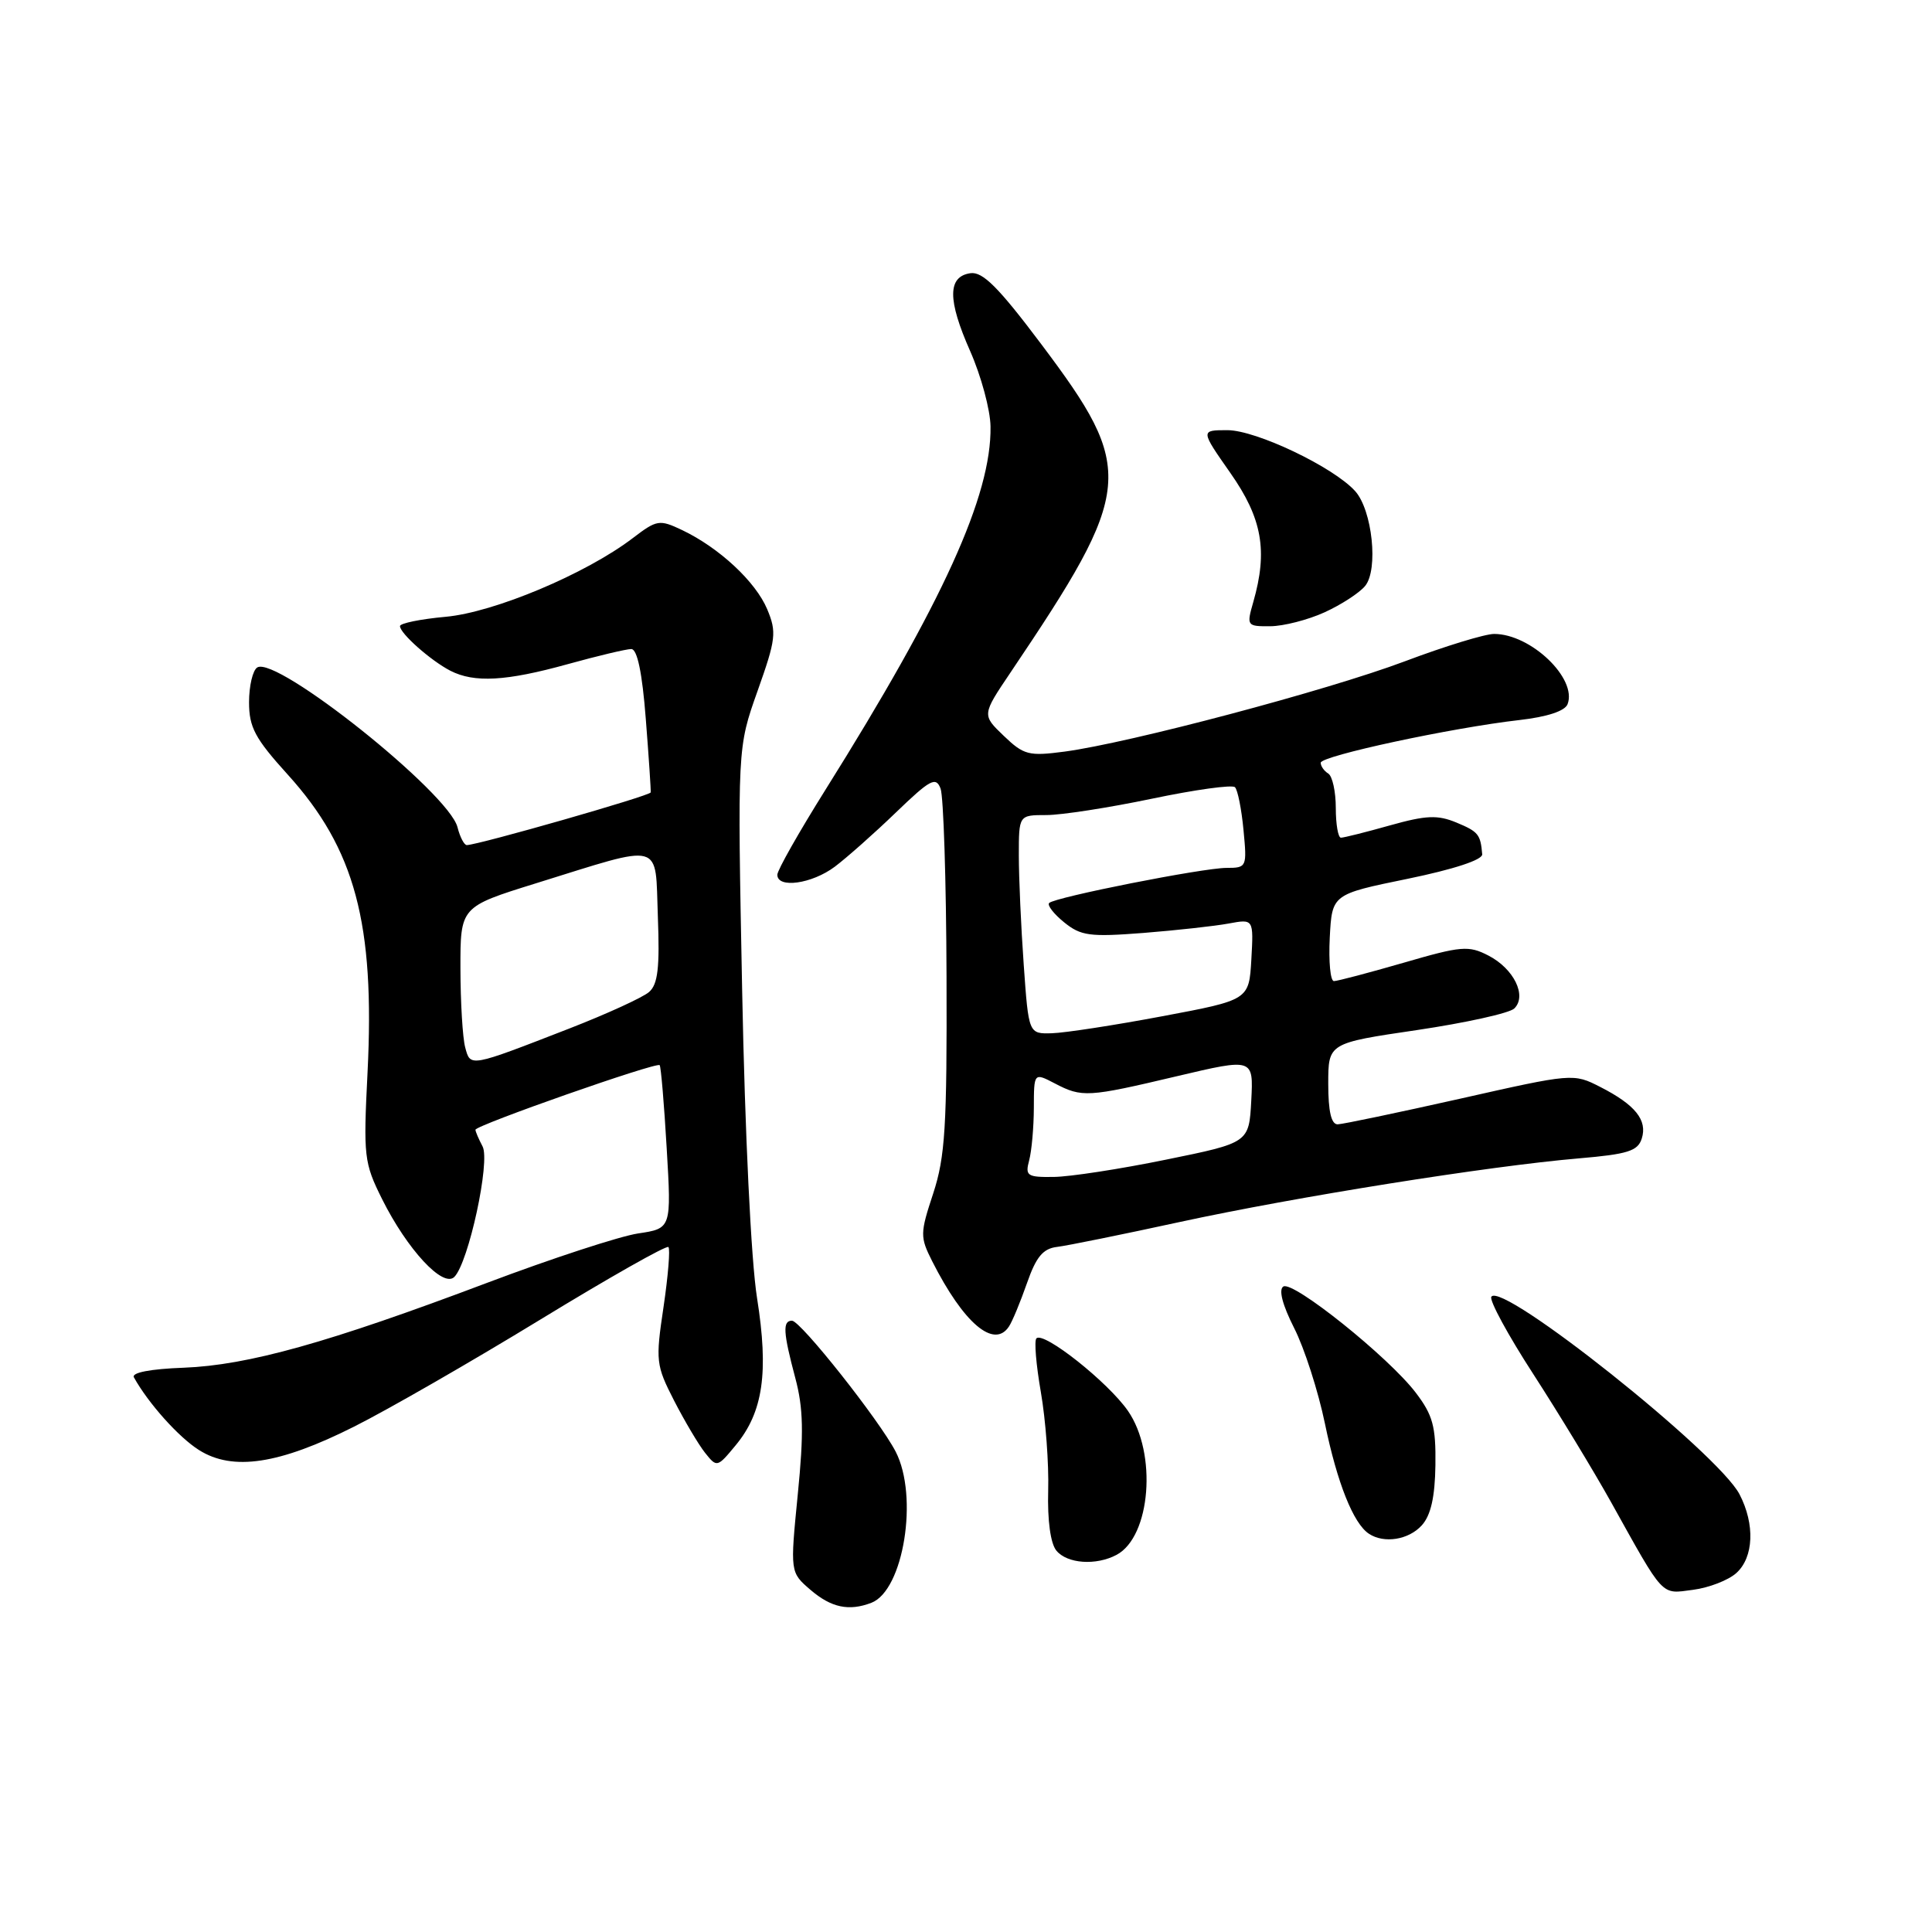 <?xml version="1.0" encoding="UTF-8" standalone="no"?>
<!DOCTYPE svg PUBLIC "-//W3C//DTD SVG 1.1//EN" "http://www.w3.org/Graphics/SVG/1.1/DTD/svg11.dtd" >
<svg xmlns="http://www.w3.org/2000/svg" xmlns:xlink="http://www.w3.org/1999/xlink" version="1.1" viewBox="0 0 256 256">
 <g >
 <path fill="currentColor"
d=" M 115.46 212.38 C 119.73 210.74 121.74 198.27 118.68 192.35 C 116.54 188.21 106.08 175.00 104.94 175.00 C 103.68 175.00 103.77 176.54 105.38 182.59 C 106.45 186.59 106.52 189.89 105.71 198.01 C 104.69 208.34 104.69 208.34 107.40 210.67 C 110.14 213.02 112.48 213.52 115.46 212.38 Z  M 230.08 208.43 C 232.38 206.35 232.56 201.98 230.50 198.01 C 227.68 192.55 198.94 169.68 197.61 171.83 C 197.32 172.30 199.82 176.91 203.18 182.09 C 206.53 187.27 211.15 194.88 213.45 199.00 C 220.60 211.84 220.03 211.22 224.33 210.66 C 226.43 210.39 229.02 209.39 230.08 208.43 Z  M 147.96 206.02 C 152.48 203.60 153.35 192.56 149.46 186.95 C 146.82 183.14 138.29 176.38 137.33 177.34 C 137.02 177.64 137.29 180.85 137.92 184.47 C 138.55 188.09 138.99 193.95 138.89 197.50 C 138.78 201.48 139.20 204.53 139.98 205.47 C 141.42 207.21 145.25 207.47 147.96 206.02 Z  M 188.40 202.11 C 189.59 200.79 190.14 198.38 190.20 194.14 C 190.27 189.00 189.86 187.51 187.59 184.53 C 184.00 179.82 171.34 169.67 170.05 170.47 C 169.40 170.87 169.93 172.91 171.48 175.97 C 172.84 178.64 174.67 184.34 175.56 188.63 C 177.18 196.48 179.33 201.88 181.39 203.23 C 183.39 204.56 186.66 204.04 188.40 202.11 Z  M 46.93 189.03 C 51.40 186.79 62.49 180.41 71.58 174.86 C 80.67 169.31 88.31 164.98 88.57 165.24 C 88.82 165.49 88.53 169.07 87.92 173.19 C 86.85 180.34 86.92 180.90 89.32 185.59 C 90.71 188.29 92.55 191.40 93.42 192.50 C 94.99 194.47 95.04 194.46 97.47 191.52 C 101.12 187.12 101.88 181.87 100.31 171.98 C 99.52 167.01 98.71 150.17 98.34 131.29 C 97.71 99.07 97.71 99.07 100.38 91.56 C 102.82 84.69 102.93 83.77 101.66 80.73 C 100.13 77.08 95.31 72.59 90.39 70.24 C 87.37 68.81 87.05 68.86 83.85 71.30 C 77.65 76.03 65.48 81.15 59.04 81.73 C 55.72 82.03 53.00 82.59 53.00 82.96 C 53.00 83.93 57.07 87.53 59.68 88.88 C 62.85 90.50 67.06 90.27 75.24 88.00 C 79.21 86.90 83.00 86.00 83.65 86.00 C 84.44 86.00 85.10 89.15 85.57 95.25 C 85.97 100.34 86.26 104.72 86.22 105.00 C 86.16 105.44 63.52 111.92 61.86 111.98 C 61.51 111.99 60.95 110.92 60.62 109.61 C 59.48 105.08 36.65 86.86 34.09 88.44 C 33.49 88.81 33.00 90.89 33.00 93.05 C 33.00 96.37 33.79 97.85 38.12 102.63 C 47.05 112.49 49.69 122.36 48.70 142.13 C 48.14 153.24 48.23 154.08 50.63 158.89 C 53.97 165.58 58.71 170.69 60.20 169.20 C 62.09 167.31 65.00 153.87 63.94 151.90 C 63.43 150.93 63.00 149.94 63.00 149.70 C 63.00 149.11 87.03 140.68 87.41 141.14 C 87.58 141.34 88.00 146.29 88.34 152.14 C 88.97 162.78 88.97 162.78 84.54 163.44 C 82.11 163.81 73.11 166.75 64.55 169.98 C 43.49 177.93 32.86 180.90 24.34 181.23 C 19.93 181.39 17.40 181.88 17.74 182.50 C 19.64 185.93 23.68 190.45 26.37 192.14 C 30.84 194.96 37.00 194.03 46.93 189.03 Z  M 133.69 175.77 C 134.14 175.10 135.21 172.51 136.08 170.02 C 137.30 166.52 138.21 165.44 140.08 165.22 C 141.41 165.06 148.75 163.57 156.38 161.91 C 171.70 158.59 197.25 154.51 209.21 153.49 C 215.67 152.94 217.02 152.52 217.54 150.87 C 218.32 148.43 216.68 146.39 212.05 144.03 C 208.49 142.21 208.38 142.22 193.49 145.58 C 185.24 147.43 177.94 148.96 177.25 148.98 C 176.40 148.99 176.00 147.27 176.00 143.61 C 176.00 138.22 176.00 138.22 187.75 136.49 C 194.21 135.53 200.02 134.25 200.65 133.63 C 202.36 131.96 200.60 128.36 197.23 126.62 C 194.60 125.26 193.64 125.34 185.98 127.57 C 181.37 128.90 177.22 130.00 176.75 130.00 C 176.28 130.00 176.04 127.41 176.20 124.25 C 176.50 118.50 176.50 118.50 186.50 116.45 C 192.63 115.19 196.46 113.93 196.40 113.20 C 196.18 110.56 195.89 110.20 192.98 108.99 C 190.49 107.96 188.98 108.02 184.17 109.37 C 180.98 110.27 178.06 111.00 177.68 111.00 C 177.31 111.00 177.00 109.23 177.00 107.06 C 177.00 104.89 176.55 102.84 176.00 102.50 C 175.45 102.16 175.00 101.52 175.00 101.07 C 175.00 100.16 192.37 96.43 201.33 95.41 C 205.00 94.99 207.36 94.22 207.71 93.31 C 209.02 89.91 202.84 84.00 197.98 84.00 C 196.77 84.00 191.44 85.63 186.14 87.63 C 175.88 91.49 149.67 98.44 141.07 99.59 C 136.31 100.22 135.66 100.05 133.00 97.50 C 130.11 94.73 130.11 94.73 133.89 89.12 C 150.32 64.72 150.54 62.32 137.94 45.56 C 132.31 38.07 130.21 35.97 128.59 36.20 C 125.55 36.64 125.54 39.72 128.55 46.52 C 130.00 49.80 131.22 54.30 131.25 56.52 C 131.39 65.64 124.93 79.84 109.37 104.66 C 105.87 110.25 103.00 115.31 103.00 115.91 C 103.00 117.76 107.58 117.12 110.62 114.84 C 112.20 113.65 115.85 110.42 118.71 107.66 C 123.27 103.27 124.01 102.87 124.63 104.49 C 125.02 105.51 125.38 116.72 125.42 129.42 C 125.49 149.30 125.24 153.28 123.66 158.12 C 121.90 163.45 121.90 163.90 123.52 167.12 C 127.68 175.34 131.72 178.77 133.69 175.77 Z  M 175.50 81.14 C 177.70 80.14 180.12 78.57 180.88 77.65 C 182.67 75.49 181.84 67.59 179.56 65.07 C 176.68 61.88 166.44 57.00 162.64 57.00 C 159.06 57.00 159.06 57.00 163.03 62.67 C 167.25 68.69 168.01 72.98 166.07 79.76 C 165.16 82.93 165.21 83.00 168.32 82.98 C 170.07 82.97 173.30 82.14 175.50 81.14 Z  M 61.64 138.78 C 61.30 137.53 61.02 132.82 61.01 128.33 C 61.00 120.16 61.00 120.16 70.96 117.06 C 88.13 111.73 86.79 111.36 87.17 121.47 C 87.43 128.24 87.17 130.44 86.00 131.45 C 85.17 132.17 80.45 134.33 75.50 136.26 C 62.15 141.45 62.34 141.41 61.64 138.78 Z  M 136.37 153.75 C 136.70 152.51 136.98 149.39 136.99 146.81 C 137.00 142.12 137.00 142.12 139.75 143.55 C 143.38 145.45 144.12 145.40 155.96 142.60 C 166.09 140.21 166.09 140.21 165.80 145.82 C 165.50 151.42 165.50 151.42 154.50 153.66 C 148.45 154.90 141.76 155.93 139.63 155.95 C 136.10 156.00 135.82 155.80 136.37 153.75 Z  M 135.65 127.85 C 135.29 122.81 135.00 116.29 135.00 113.35 C 135.00 108.00 135.00 108.00 138.65 108.00 C 140.66 108.00 146.96 107.02 152.65 105.83 C 158.34 104.64 163.28 103.95 163.64 104.31 C 164.00 104.66 164.51 107.22 164.77 109.98 C 165.24 114.89 165.20 115.00 162.53 115.00 C 159.39 115.00 139.79 118.88 139.02 119.65 C 138.73 119.94 139.62 121.09 141.00 122.21 C 143.22 124.01 144.39 124.17 151.50 123.62 C 155.90 123.27 160.99 122.71 162.81 122.37 C 166.11 121.76 166.11 121.76 165.81 127.13 C 165.50 132.50 165.50 132.50 154.00 134.66 C 147.68 135.85 141.10 136.86 139.40 136.91 C 136.30 137.00 136.30 137.00 135.65 127.85 Z "/>
</g>
</svg>